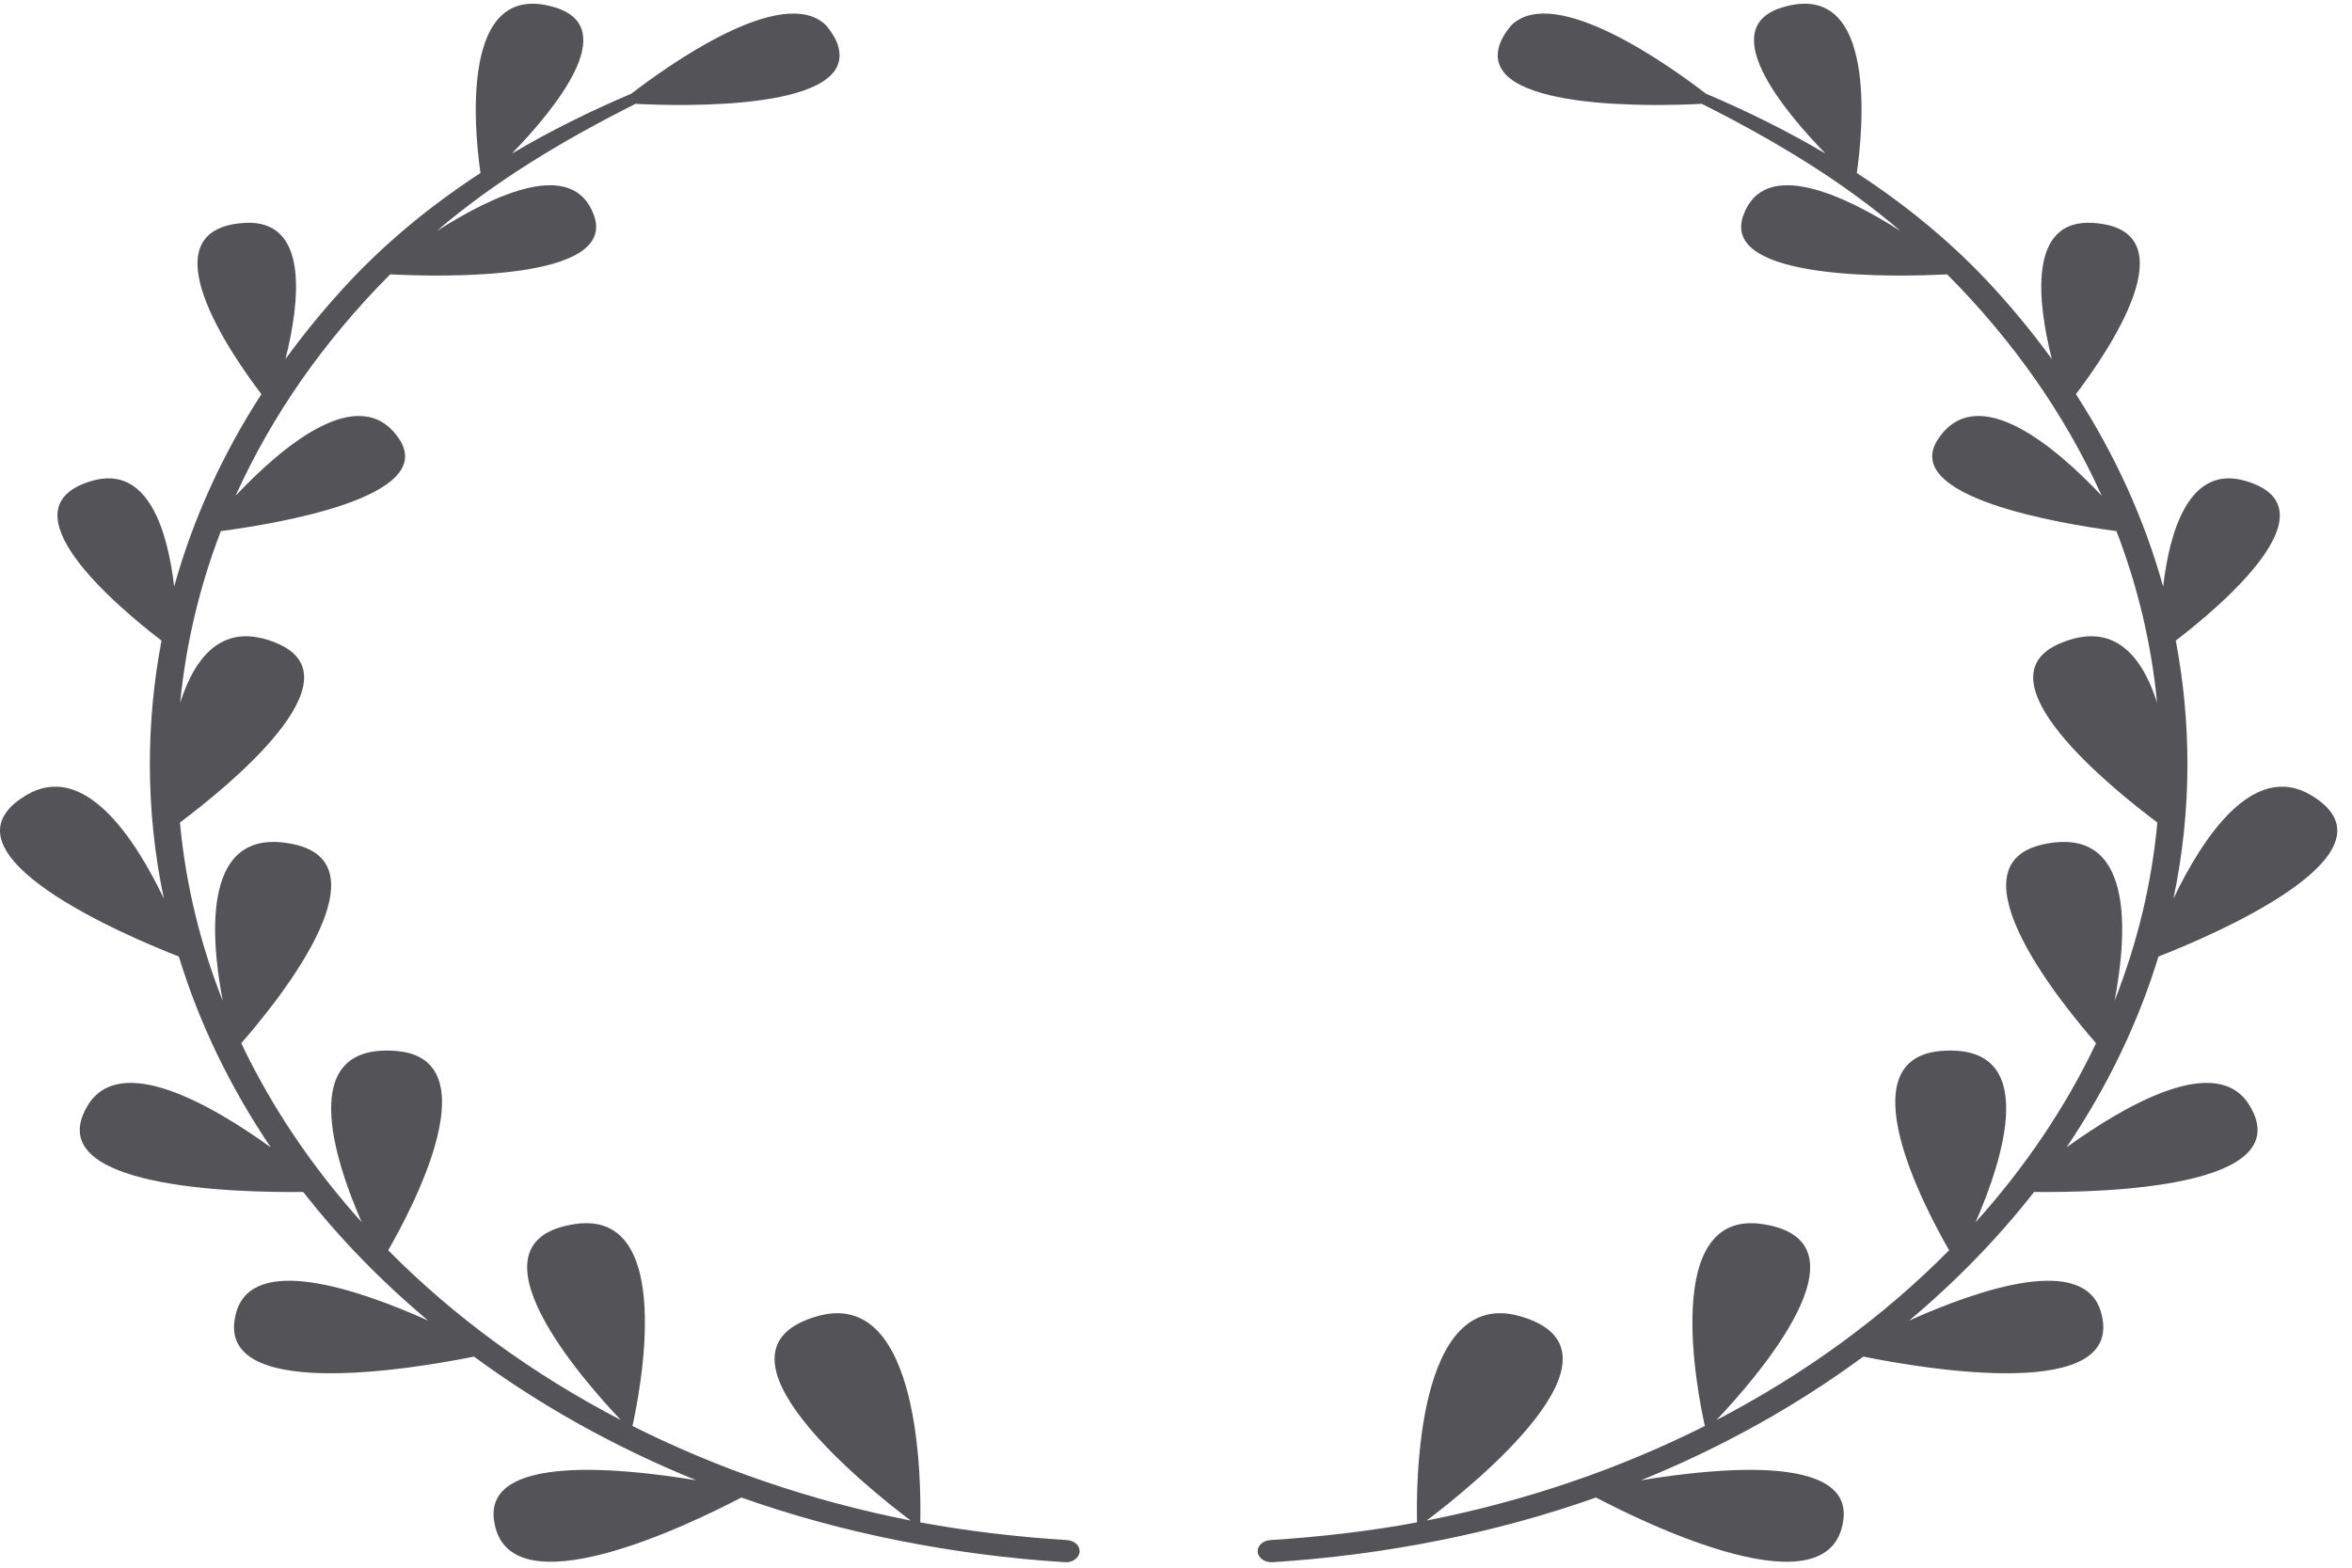 <?xml version="1.0" encoding="UTF-8"?>
<svg width="60px" height="40px" viewBox="0 0 60 40" version="1.1" xmlns="http://www.w3.org/2000/svg" xmlns:xlink="http://www.w3.org/1999/xlink">
    <title>11</title>
    <g id="页面-1" stroke="none" stroke-width="1" fill="none" fill-rule="evenodd">
        <g id="1-边框-花环" transform="translate(-80, -141)" fill="#545458">
            <g id="编组-2" transform="translate(79.625, 49.116)">
                <path d="M4.555,114.812 C4.32,113.695 4.198,112.549 4.198,111.381 C4.198,110.316 4.299,109.264 4.495,108.229 C3.364,107.362 0.367,104.843 2.718,104.154 C4.16,103.731 4.653,105.445 4.818,106.85 C5.293,105.142 6.039,103.496 7.043,101.941 C6.267,100.921 4.062,97.742 6.6,97.572 C8.29,97.459 8.016,99.621 7.657,101.046 C8.106,100.428 8.596,99.826 9.129,99.243 C10.159,98.114 11.338,97.142 12.632,96.299 C12.485,95.27 12.071,91.312 14.543,92.076 C16.234,92.599 14.526,94.675 13.432,95.803 C14.396,95.232 15.417,94.726 16.483,94.273 C17.382,93.58 20.318,91.469 21.433,92.516 C21.443,92.526 21.505,92.595 21.566,92.683 C21.634,92.783 21.703,92.906 21.735,92.996 C22.357,94.718 17.741,94.596 16.588,94.533 C14.75,95.454 12.968,96.526 11.514,97.782 C12.957,96.858 14.992,95.896 15.527,97.377 C16.137,99.067 11.592,98.949 10.329,98.884 C8.647,100.571 7.311,102.478 6.385,104.534 C7.522,103.327 9.539,101.576 10.553,103.077 C11.561,104.57 7.415,105.25 6.009,105.435 C5.469,106.84 5.117,108.306 4.972,109.814 C5.352,108.625 6.076,107.713 7.452,108.302 C9.57,109.208 6.181,111.96 4.965,112.871 C5.111,114.444 5.483,115.968 6.057,117.421 C5.73,115.704 5.534,112.908 7.886,113.43 C10.334,113.974 7.297,117.627 6.529,118.501 C7.307,120.137 8.344,121.671 9.602,123.069 C8.896,121.453 7.942,118.51 10.463,118.698 C12.912,118.88 10.92,122.669 10.278,123.785 C11.948,125.475 13.952,126.941 16.212,128.116 C15.241,127.093 12.12,123.55 15.043,123.116 C17.633,122.732 16.694,127.44 16.509,128.268 C18.672,129.356 21.06,130.18 23.606,130.681 C22.508,129.852 18.128,126.355 21.222,125.468 C23.89,124.704 23.873,129.84 23.851,130.728 C25.029,130.949 26.354,131.102 27.593,131.18 C27.784,131.192 27.928,131.324 27.916,131.479 C27.904,131.636 27.735,131.756 27.542,131.744 C24.662,131.564 21.808,130.991 19.287,130.093 C18.045,130.745 13.264,133.087 12.974,130.646 C12.78,129.006 16.136,129.323 18.138,129.654 C16.068,128.813 14.162,127.747 12.467,126.498 C10.854,126.822 5.738,127.68 6.404,125.362 C6.832,123.871 9.503,124.775 11.296,125.578 C10.102,124.576 9.033,123.477 8.11,122.297 C6.348,122.317 1.35,122.192 2.611,120.094 C3.432,118.729 5.753,120.058 7.282,121.159 C6.256,119.64 5.462,118.007 4.937,116.29 C3.685,115.801 -1.423,113.662 1.035,112.179 C2.52,111.283 3.817,113.271 4.555,114.812 Z M55.82,114.812 C56.055,113.695 56.177,112.549 56.177,111.381 C56.177,110.316 56.076,109.264 55.88,108.229 C57.011,107.362 60.008,104.843 57.657,104.154 C56.215,103.731 55.722,105.445 55.557,106.85 C55.082,105.142 54.336,103.496 53.332,101.941 C54.108,100.921 56.313,97.742 53.775,97.572 C52.085,97.459 52.359,99.621 52.718,101.046 C52.269,100.428 51.779,99.826 51.246,99.243 C50.216,98.114 49.037,97.142 47.743,96.299 C47.89,95.27 48.304,91.312 45.832,92.076 C44.141,92.599 45.849,94.675 46.943,95.803 C45.979,95.232 44.958,94.726 43.892,94.273 C42.993,93.58 40.057,91.469 38.942,92.516 C38.932,92.526 38.87,92.595 38.809,92.683 C38.741,92.783 38.672,92.906 38.64,92.996 C38.018,94.718 42.634,94.596 43.787,94.533 C45.625,95.454 47.407,96.526 48.861,97.782 C47.418,96.858 45.383,95.896 44.848,97.377 C44.238,99.067 48.783,98.949 50.046,98.884 C51.728,100.571 53.064,102.478 53.99,104.534 C52.853,103.327 50.836,101.576 49.822,103.077 C48.814,104.57 52.96,105.25 54.366,105.435 C54.906,106.84 55.258,108.306 55.403,109.814 C55.023,108.625 54.299,107.713 52.923,108.302 C50.805,109.208 54.194,111.96 55.41,112.871 C55.264,114.444 54.892,115.968 54.318,117.421 C54.645,115.704 54.841,112.908 52.489,113.43 C50.041,113.974 53.078,117.627 53.846,118.501 C53.068,120.137 52.031,121.671 50.773,123.069 C51.479,121.453 52.433,118.51 49.912,118.698 C47.463,118.88 49.455,122.669 50.097,123.785 C48.427,125.475 46.423,126.941 44.163,128.116 C45.134,127.093 48.255,123.55 45.332,123.116 C42.742,122.732 43.681,127.44 43.866,128.268 C41.703,129.356 39.315,130.18 36.769,130.681 C37.867,129.852 42.247,126.355 39.153,125.468 C36.485,124.704 36.502,129.84 36.524,130.728 C35.346,130.949 34.021,131.102 32.782,131.18 C32.591,131.192 32.447,131.324 32.459,131.479 C32.471,131.636 32.64,131.756 32.833,131.744 C35.713,131.564 38.567,130.991 41.088,130.093 C42.33,130.745 47.111,133.087 47.401,130.646 C47.595,129.006 44.239,129.323 42.237,129.654 C44.307,128.813 46.213,127.747 47.908,126.498 C49.521,126.822 54.637,127.68 53.971,125.362 C53.543,123.871 50.872,124.775 49.079,125.578 C50.273,124.576 51.342,123.477 52.265,122.297 C54.027,122.317 59.025,122.192 57.764,120.094 C56.943,118.729 54.622,120.058 53.093,121.159 C54.119,119.64 54.913,118.007 55.438,116.29 C56.69,115.801 61.798,113.662 59.34,112.179 C57.855,111.283 56.558,113.271 55.82,114.812 Z" id="11"></path>
            </g>
        </g>
    </g>
</svg>
